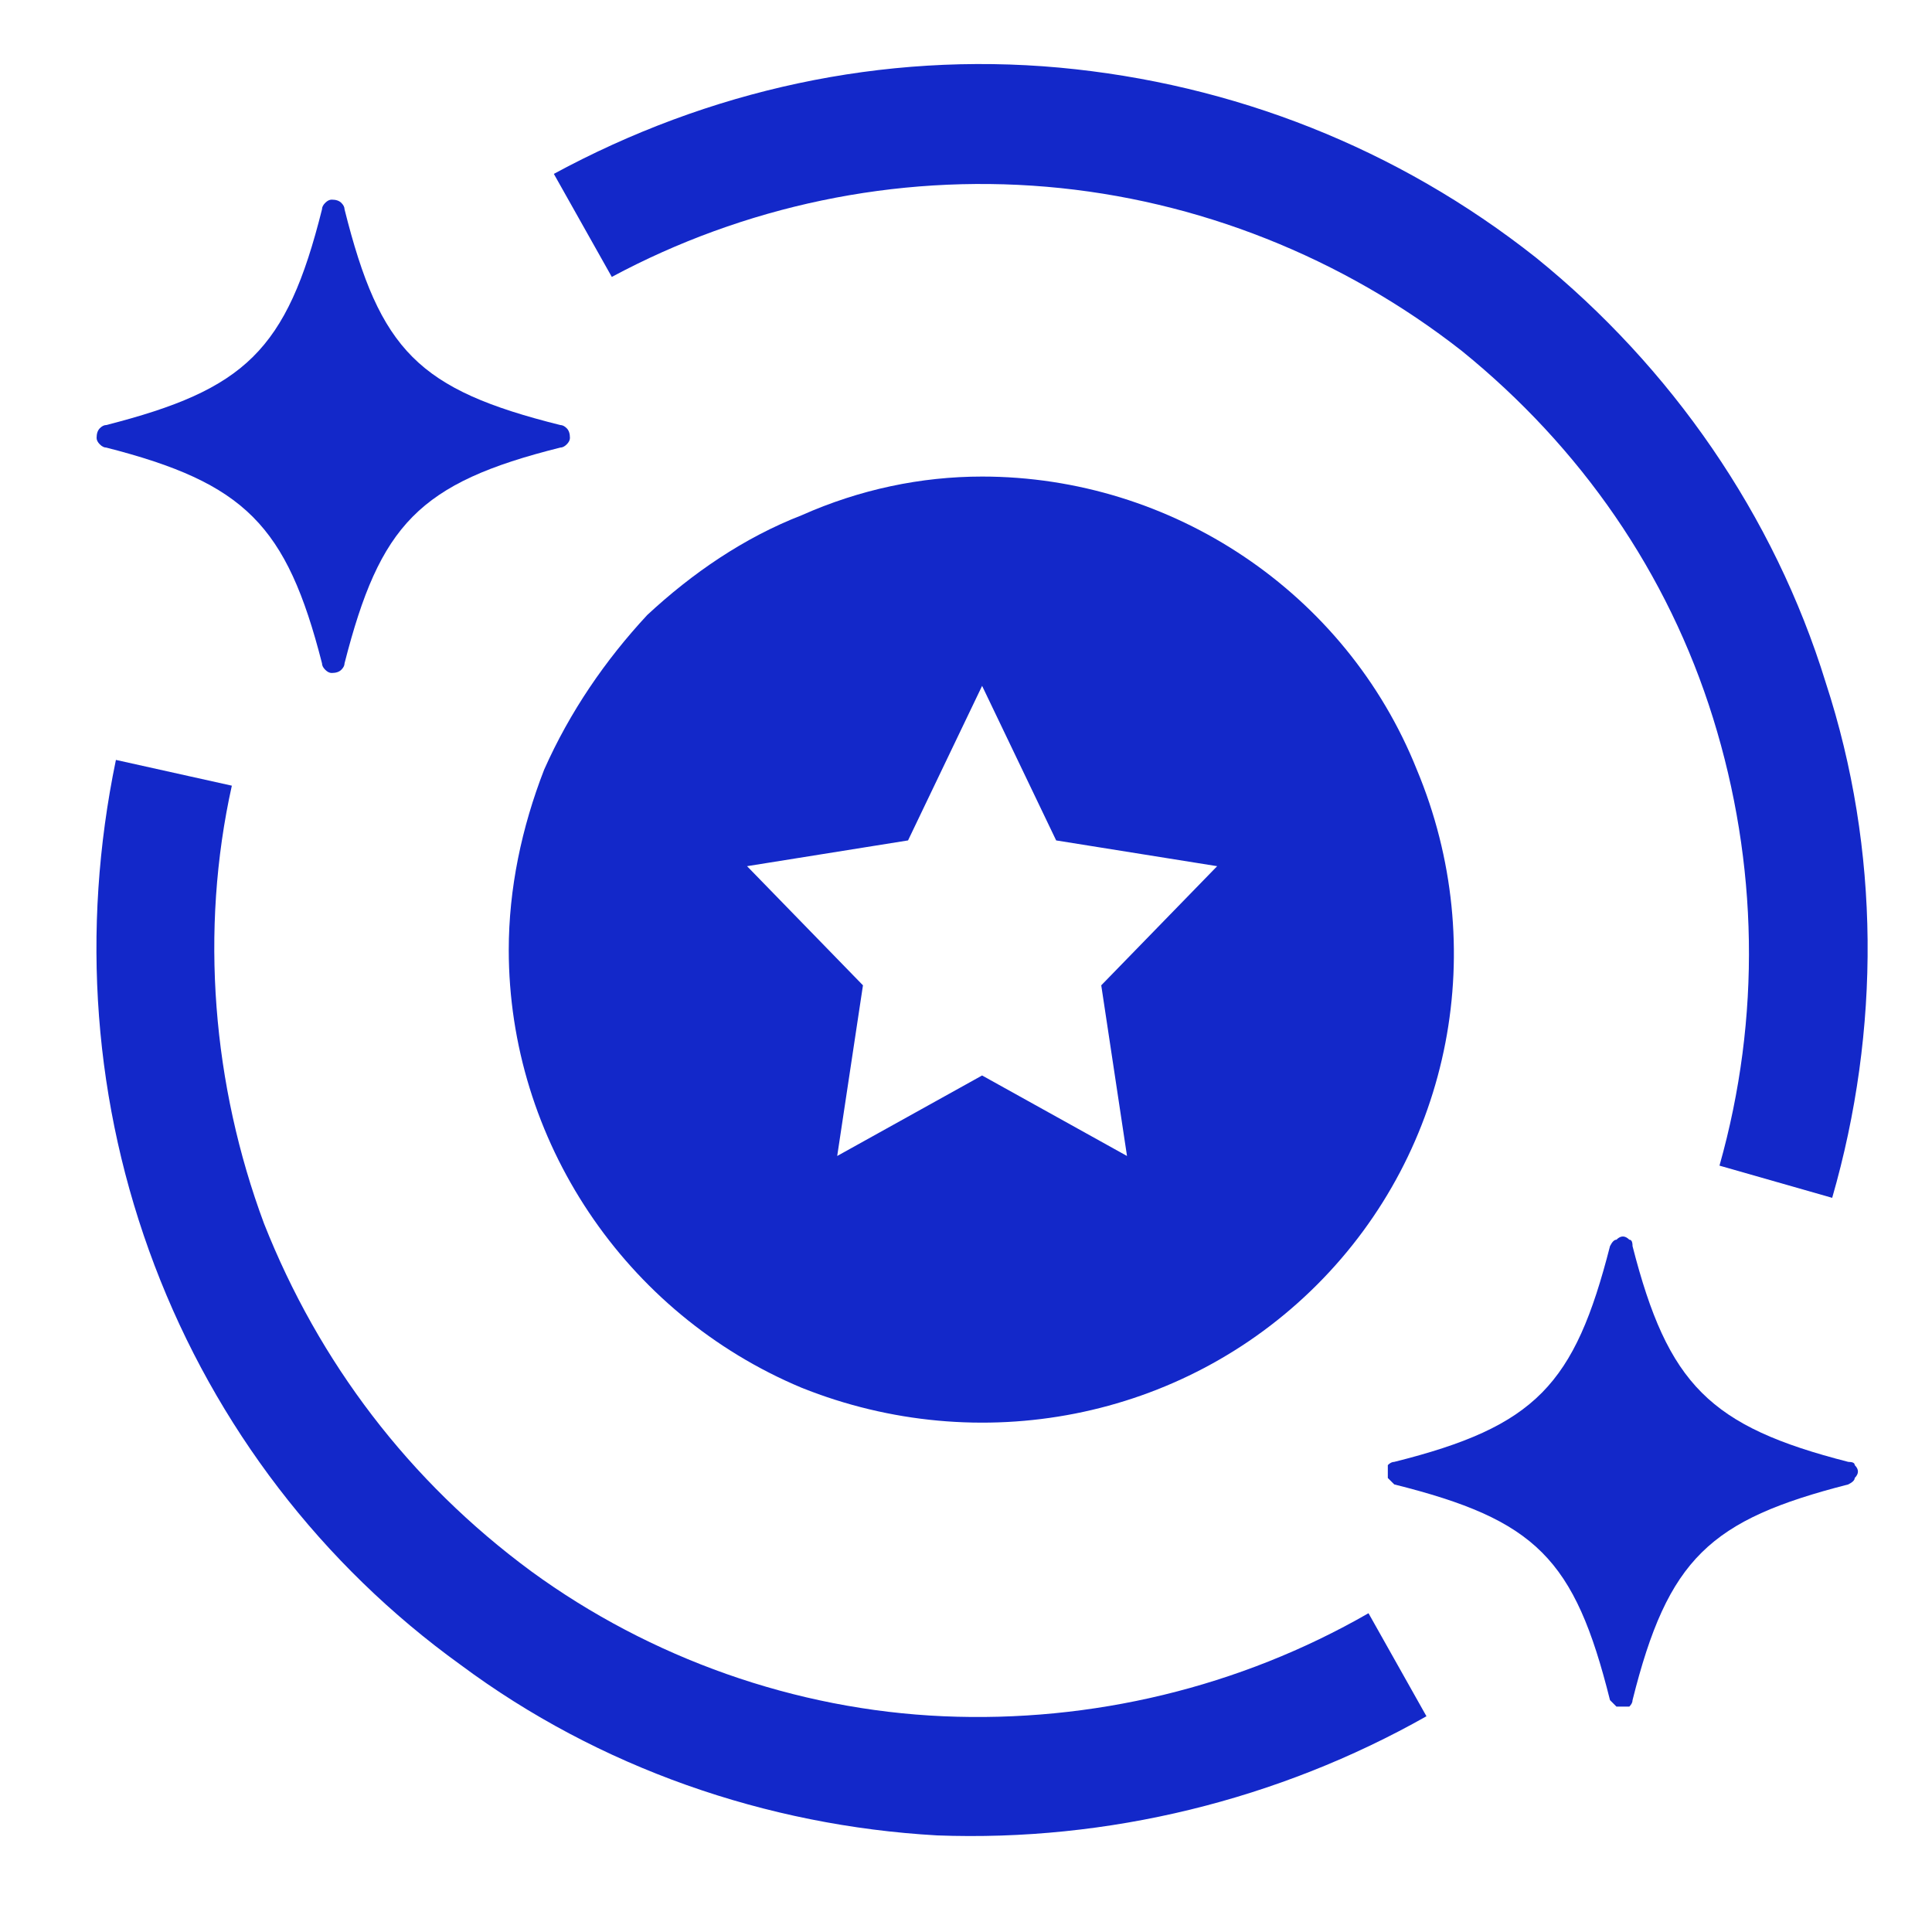 <svg version="1.2" xmlns="http://www.w3.org/2000/svg" viewBox="0 0 60 60" width="60" height="60">
	<title>noun_brand_4326167-1-svg</title>
	<style>
		.s0 { fill: #1328c9 } 
	</style>
	<path id="Path_100220" class="s0" d="m50.7 52.8q0 0.1-0.1 0.2-0.1 0-0.2 0-0.1 0-0.2 0-0.1-0.1-0.2-0.2c-1.1-4.4-2.3-5.6-6.7-6.7q-0.1-0.1-0.2-0.2 0-0.1 0-0.2 0-0.1 0-0.2 0.1-0.1 0.2-0.1c4.4-1.1 5.6-2.4 6.7-6.7q0.1-0.2 0.2-0.2 0.1-0.1 0.2-0.1 0.1 0 0.2 0.1 0.1 0 0.1 0.2c1.1 4.3 2.4 5.6 6.7 6.7q0.2 0 0.2 0.1 0.1 0.1 0.1 0.2 0 0.1-0.1 0.2 0 0.1-0.2 0.2c-4.3 1.1-5.6 2.3-6.7 6.7z"/>
	<path id="Path_100221" class="s0" d="m10 6.5q0-0.1 0.1-0.2 0.1-0.1 0.2-0.1 0.2 0 0.3 0.1 0.1 0.1 0.1 0.2c1.1 4.4 2.3 5.6 6.7 6.7q0.1 0 0.2 0.1 0.1 0.1 0.1 0.3 0 0.1-0.1 0.2-0.1 0.1-0.2 0.1c-4.4 1.1-5.6 2.4-6.7 6.7q0 0.1-0.1 0.2-0.1 0.1-0.3 0.1-0.1 0-0.2-0.1-0.1-0.1-0.1-0.2c-1.1-4.3-2.4-5.6-6.7-6.7q-0.1 0-0.2-0.1-0.1-0.1-0.1-0.2 0-0.2 0.1-0.3 0.1-0.1 0.2-0.1c4.3-1.1 5.6-2.3 6.7-6.7z"/>
	<path id="Path_100222" fill-rule="evenodd" class="s0" d="m16.9 23.9c0.8-1.8 1.9-3.4 3.2-4.8 1.4-1.3 3-2.4 4.8-3.1 1.8-0.8 3.7-1.2 5.6-1.2 5.9 0 11.3 3.6 13.5 9.1 2.3 5.5 1.1 11.8-3.1 16-4.2 4.2-10.5 5.4-16 3.2-5.5-2.3-9.1-7.7-9.1-13.6 0-1.9 0.4-3.8 1.1-5.6zm15.9 2.2l-2.3-4.8-2.3 4.8-5 0.8 3.6 3.7-0.8 5.3 4.5-2.5 4.5 2.5-0.8-5.3 3.6-3.7z"/>
	<path id="Path_100223" class="s0" d="m29.1 57c-5.3-0.3-10.5-2.1-14.8-5.3-4.3-3.1-7.6-7.4-9.5-12.4-1.9-5-2.3-10.4-1.2-15.7l3.6 0.8c-1 4.5-0.6 9.3 1 13.6 1.7 4.3 4.5 8 8.3 10.8 3.7 2.7 8.2 4.3 12.8 4.5 4.6 0.2 9.2-0.9 13.2-3.2l1.8 3.2c-4.6 2.6-9.9 3.9-15.2 3.7z"/>
	<path id="Path_100224" class="s0" d="m53.4 36.2c1.3-4.6 1.2-9.4-0.2-13.9-1.4-4.5-4.1-8.4-7.8-11.4-3.7-2.9-8.2-4.7-12.9-5.1-4.7-0.4-9.4 0.6-13.5 2.8l-1.8-3.2c4.8-2.6 10.2-3.8 15.7-3.3 5.4 0.5 10.5 2.5 14.8 5.9 4.2 3.4 7.4 8 9 13.2 1.7 5.2 1.7 10.8 0.2 16z"/>
</svg>